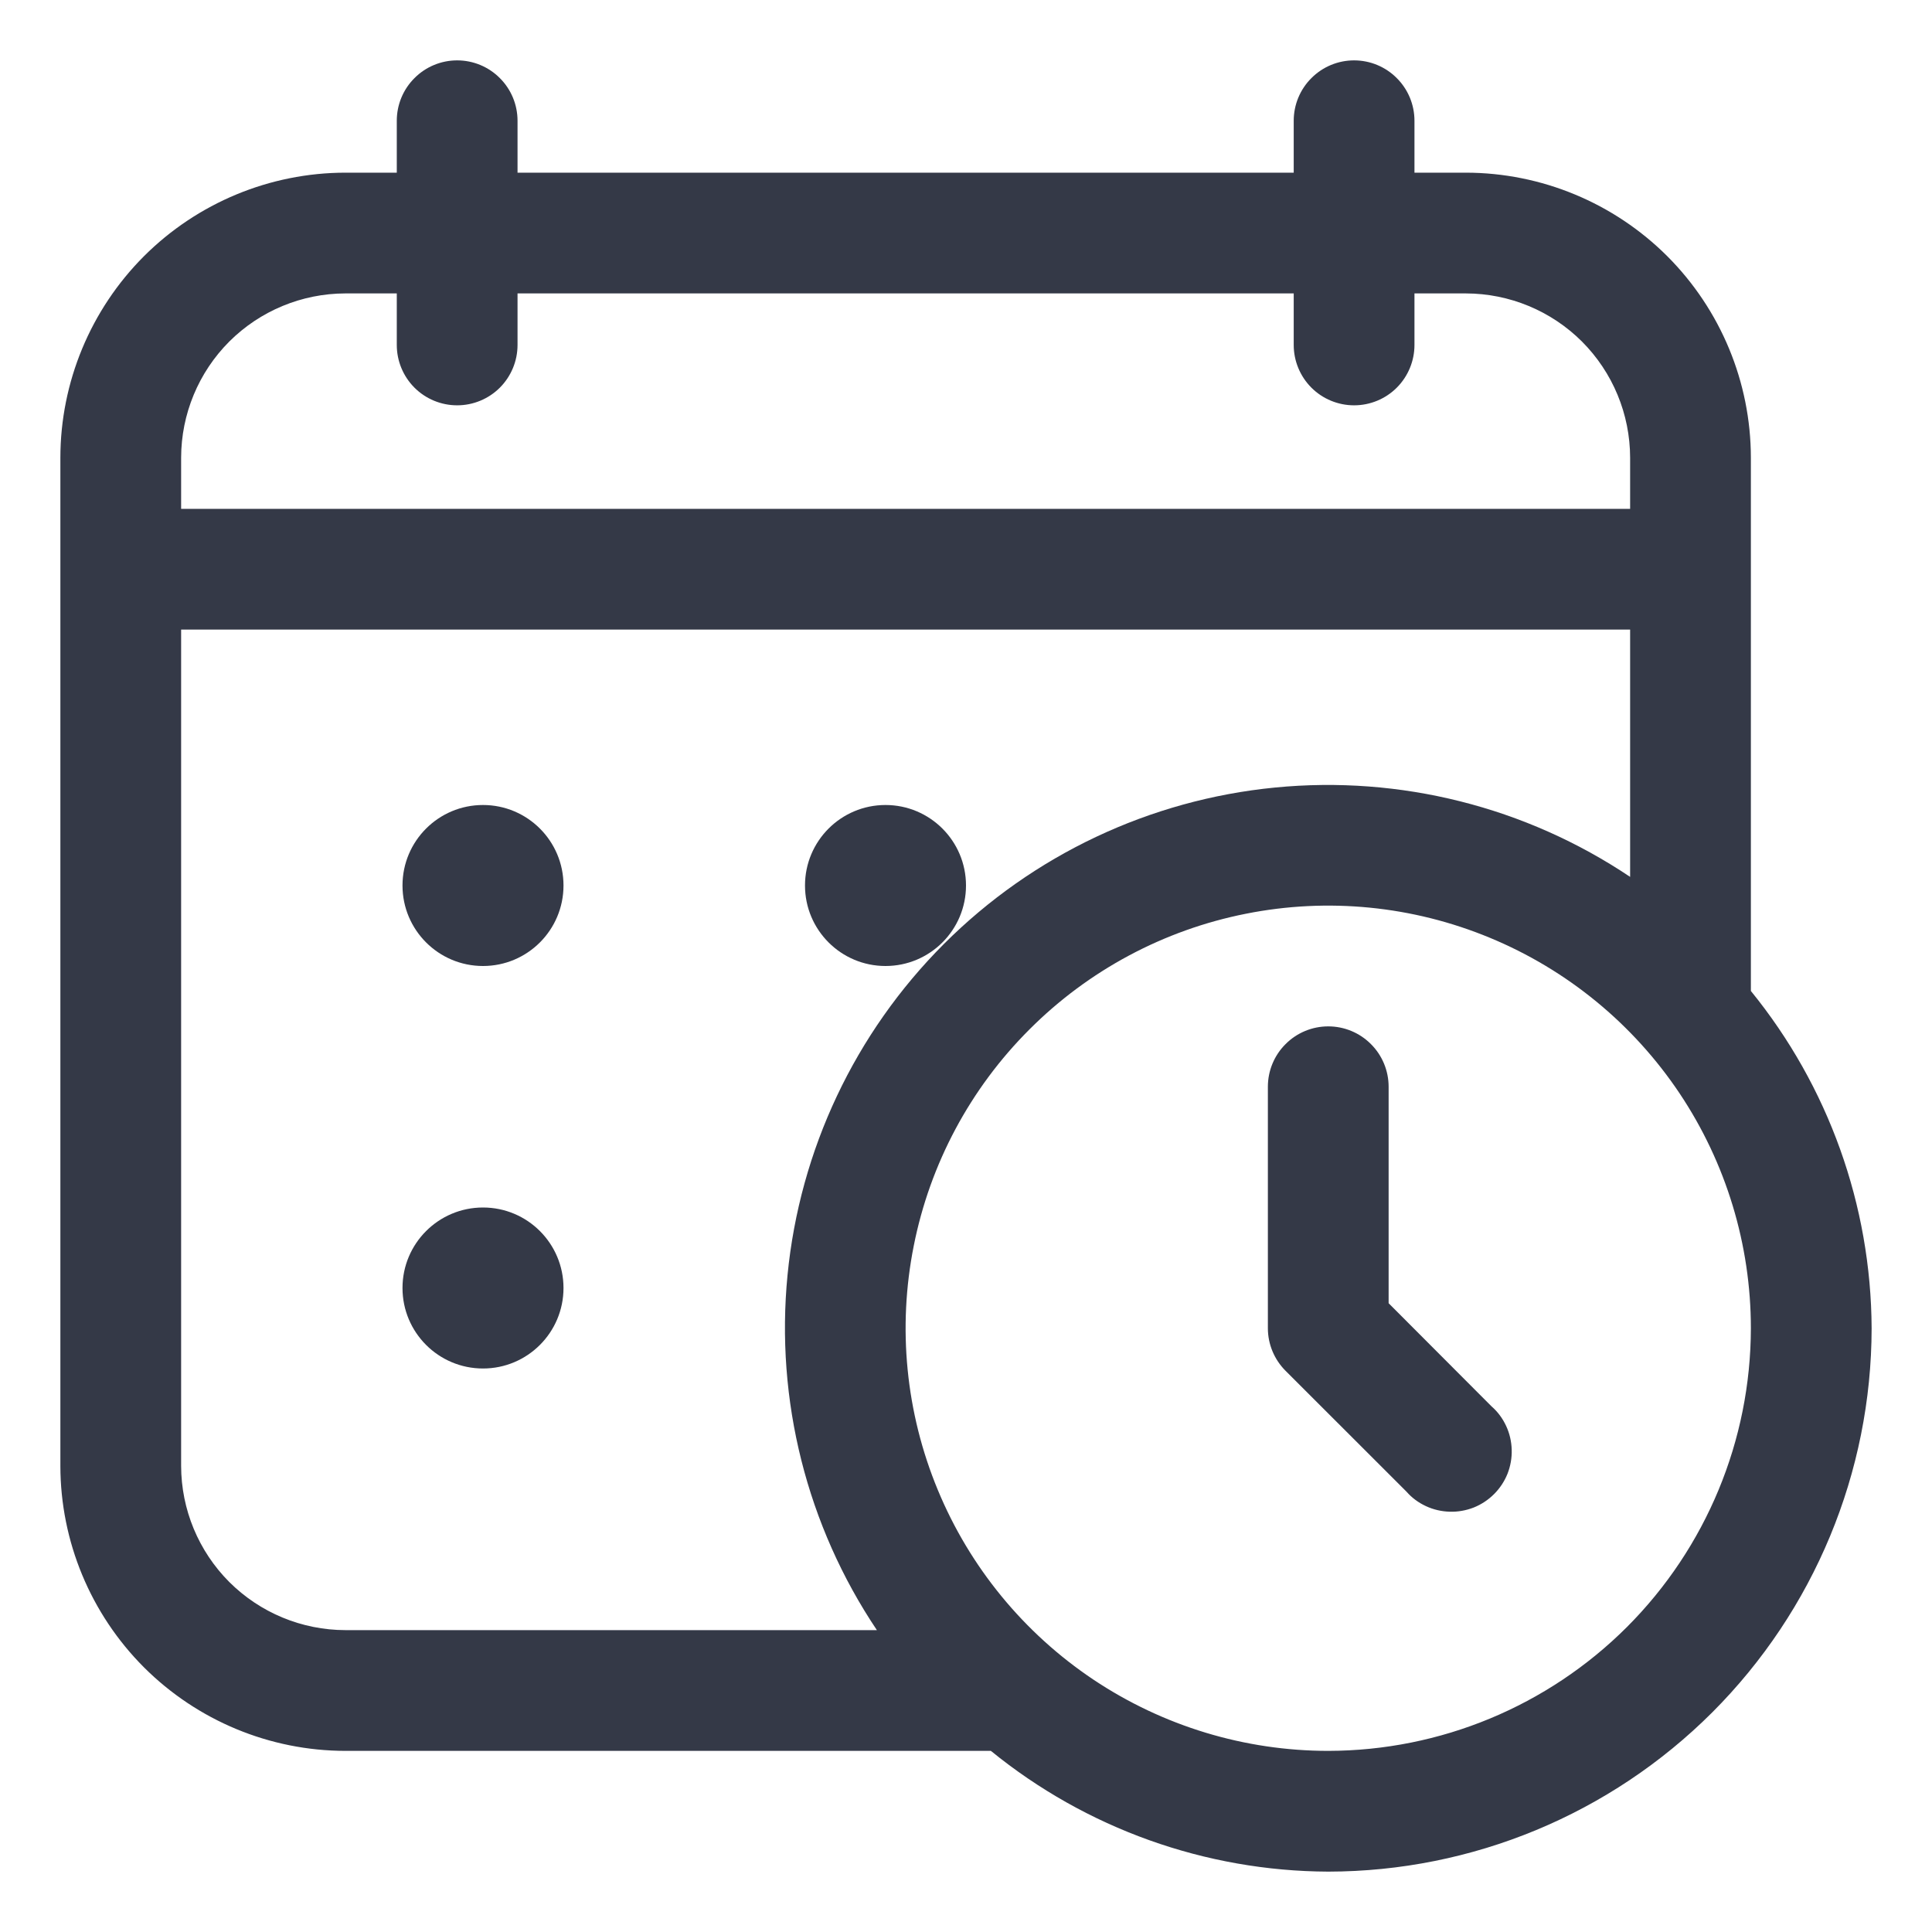 <svg width="24" height="24" viewBox="0 0 24 24" fill="none" xmlns="http://www.w3.org/2000/svg">
<g clip-path="url(#clip0_1465_211)">
<path d="M21.75 5.685C21.749 4.747 21.375 3.847 20.712 3.183C20.048 2.52 19.148 2.146 18.21 2.145H17.571V1.5C17.571 1.301 17.492 1.11 17.351 0.97C17.211 0.829 17.02 0.75 16.821 0.75C16.622 0.75 16.431 0.829 16.291 0.97C16.15 1.11 16.071 1.301 16.071 1.5V2.145H6.429V1.5C6.429 1.301 6.35 1.11 6.209 0.97C6.069 0.829 5.878 0.75 5.679 0.75C5.48 0.75 5.289 0.829 5.149 0.97C5.008 1.11 4.929 1.301 4.929 1.5V2.145H4.29C3.352 2.146 2.452 2.52 1.788 3.183C1.125 3.847 0.751 4.747 0.75 5.685V18.21C0.751 19.148 1.125 20.048 1.788 20.712C2.452 21.375 3.352 21.749 4.29 21.75H12.309C13.493 22.714 14.973 23.244 16.5 23.25C18.29 23.248 20.005 22.536 21.271 21.271C22.536 20.005 23.248 18.29 23.25 16.5C23.243 14.973 22.714 13.495 21.75 12.31V5.685ZM4.29 3.645H4.929V4.285C4.929 4.484 5.008 4.675 5.149 4.816C5.289 4.956 5.48 5.035 5.679 5.035C5.878 5.035 6.069 4.956 6.209 4.816C6.35 4.675 6.429 4.484 6.429 4.285V3.645H16.071V4.285C16.071 4.484 16.15 4.675 16.291 4.816C16.431 4.956 16.622 5.035 16.821 5.035C17.02 5.035 17.211 4.956 17.351 4.816C17.492 4.675 17.571 4.484 17.571 4.285V3.645H18.21C18.751 3.646 19.269 3.861 19.652 4.243C20.034 4.626 20.249 5.144 20.25 5.685V6.321H2.25V5.685C2.251 5.144 2.466 4.626 2.848 4.243C3.231 3.861 3.749 3.646 4.29 3.645ZM2.25 18.21V7.821H20.25V10.893C18.953 10.023 17.393 9.631 15.839 9.783C14.284 9.935 12.831 10.621 11.726 11.726C10.621 12.831 9.935 14.284 9.783 15.839C9.631 17.393 10.023 18.953 10.893 20.25H4.29C3.749 20.249 3.231 20.034 2.848 19.652C2.466 19.269 2.251 18.751 2.25 18.21ZM16.5 21.75C15.462 21.75 14.447 21.442 13.583 20.865C12.72 20.288 12.047 19.468 11.65 18.509C11.252 17.55 11.148 16.494 11.351 15.476C11.553 14.457 12.053 13.522 12.788 12.788C13.522 12.053 14.457 11.553 15.476 11.351C16.494 11.148 17.55 11.252 18.509 11.65C19.468 12.047 20.288 12.72 20.865 13.583C21.442 14.447 21.75 15.462 21.75 16.5C21.748 17.892 21.195 19.226 20.211 20.211C19.226 21.195 17.892 21.748 16.5 21.75ZM18.529 17.471C18.606 17.538 18.667 17.621 18.71 17.714C18.753 17.806 18.776 17.907 18.779 18.009C18.782 18.111 18.764 18.212 18.727 18.307C18.689 18.402 18.632 18.488 18.56 18.56C18.488 18.632 18.402 18.689 18.307 18.727C18.212 18.764 18.111 18.782 18.009 18.779C17.907 18.776 17.806 18.753 17.714 18.71C17.621 18.667 17.538 18.606 17.471 18.529L15.97 17.029C15.83 16.889 15.75 16.699 15.75 16.5V13.5C15.75 13.301 15.829 13.11 15.97 12.97C16.11 12.829 16.301 12.75 16.5 12.75C16.699 12.75 16.89 12.829 17.03 12.97C17.171 13.11 17.25 13.301 17.25 13.5V16.189L18.529 17.471Z" fill="#343947"/>
<circle cx="6" cy="11" r="1" fill="#343947"/>
<circle cx="11" cy="11" r="1" fill="#343947"/>
<circle cx="6" cy="16" r="1" fill="#343947"/>
</g>
<defs>
<clipPath id="clip0_1465_211">
<rect width="24" height="24" fill="white"/>
</clipPath>
</defs>
</svg>
